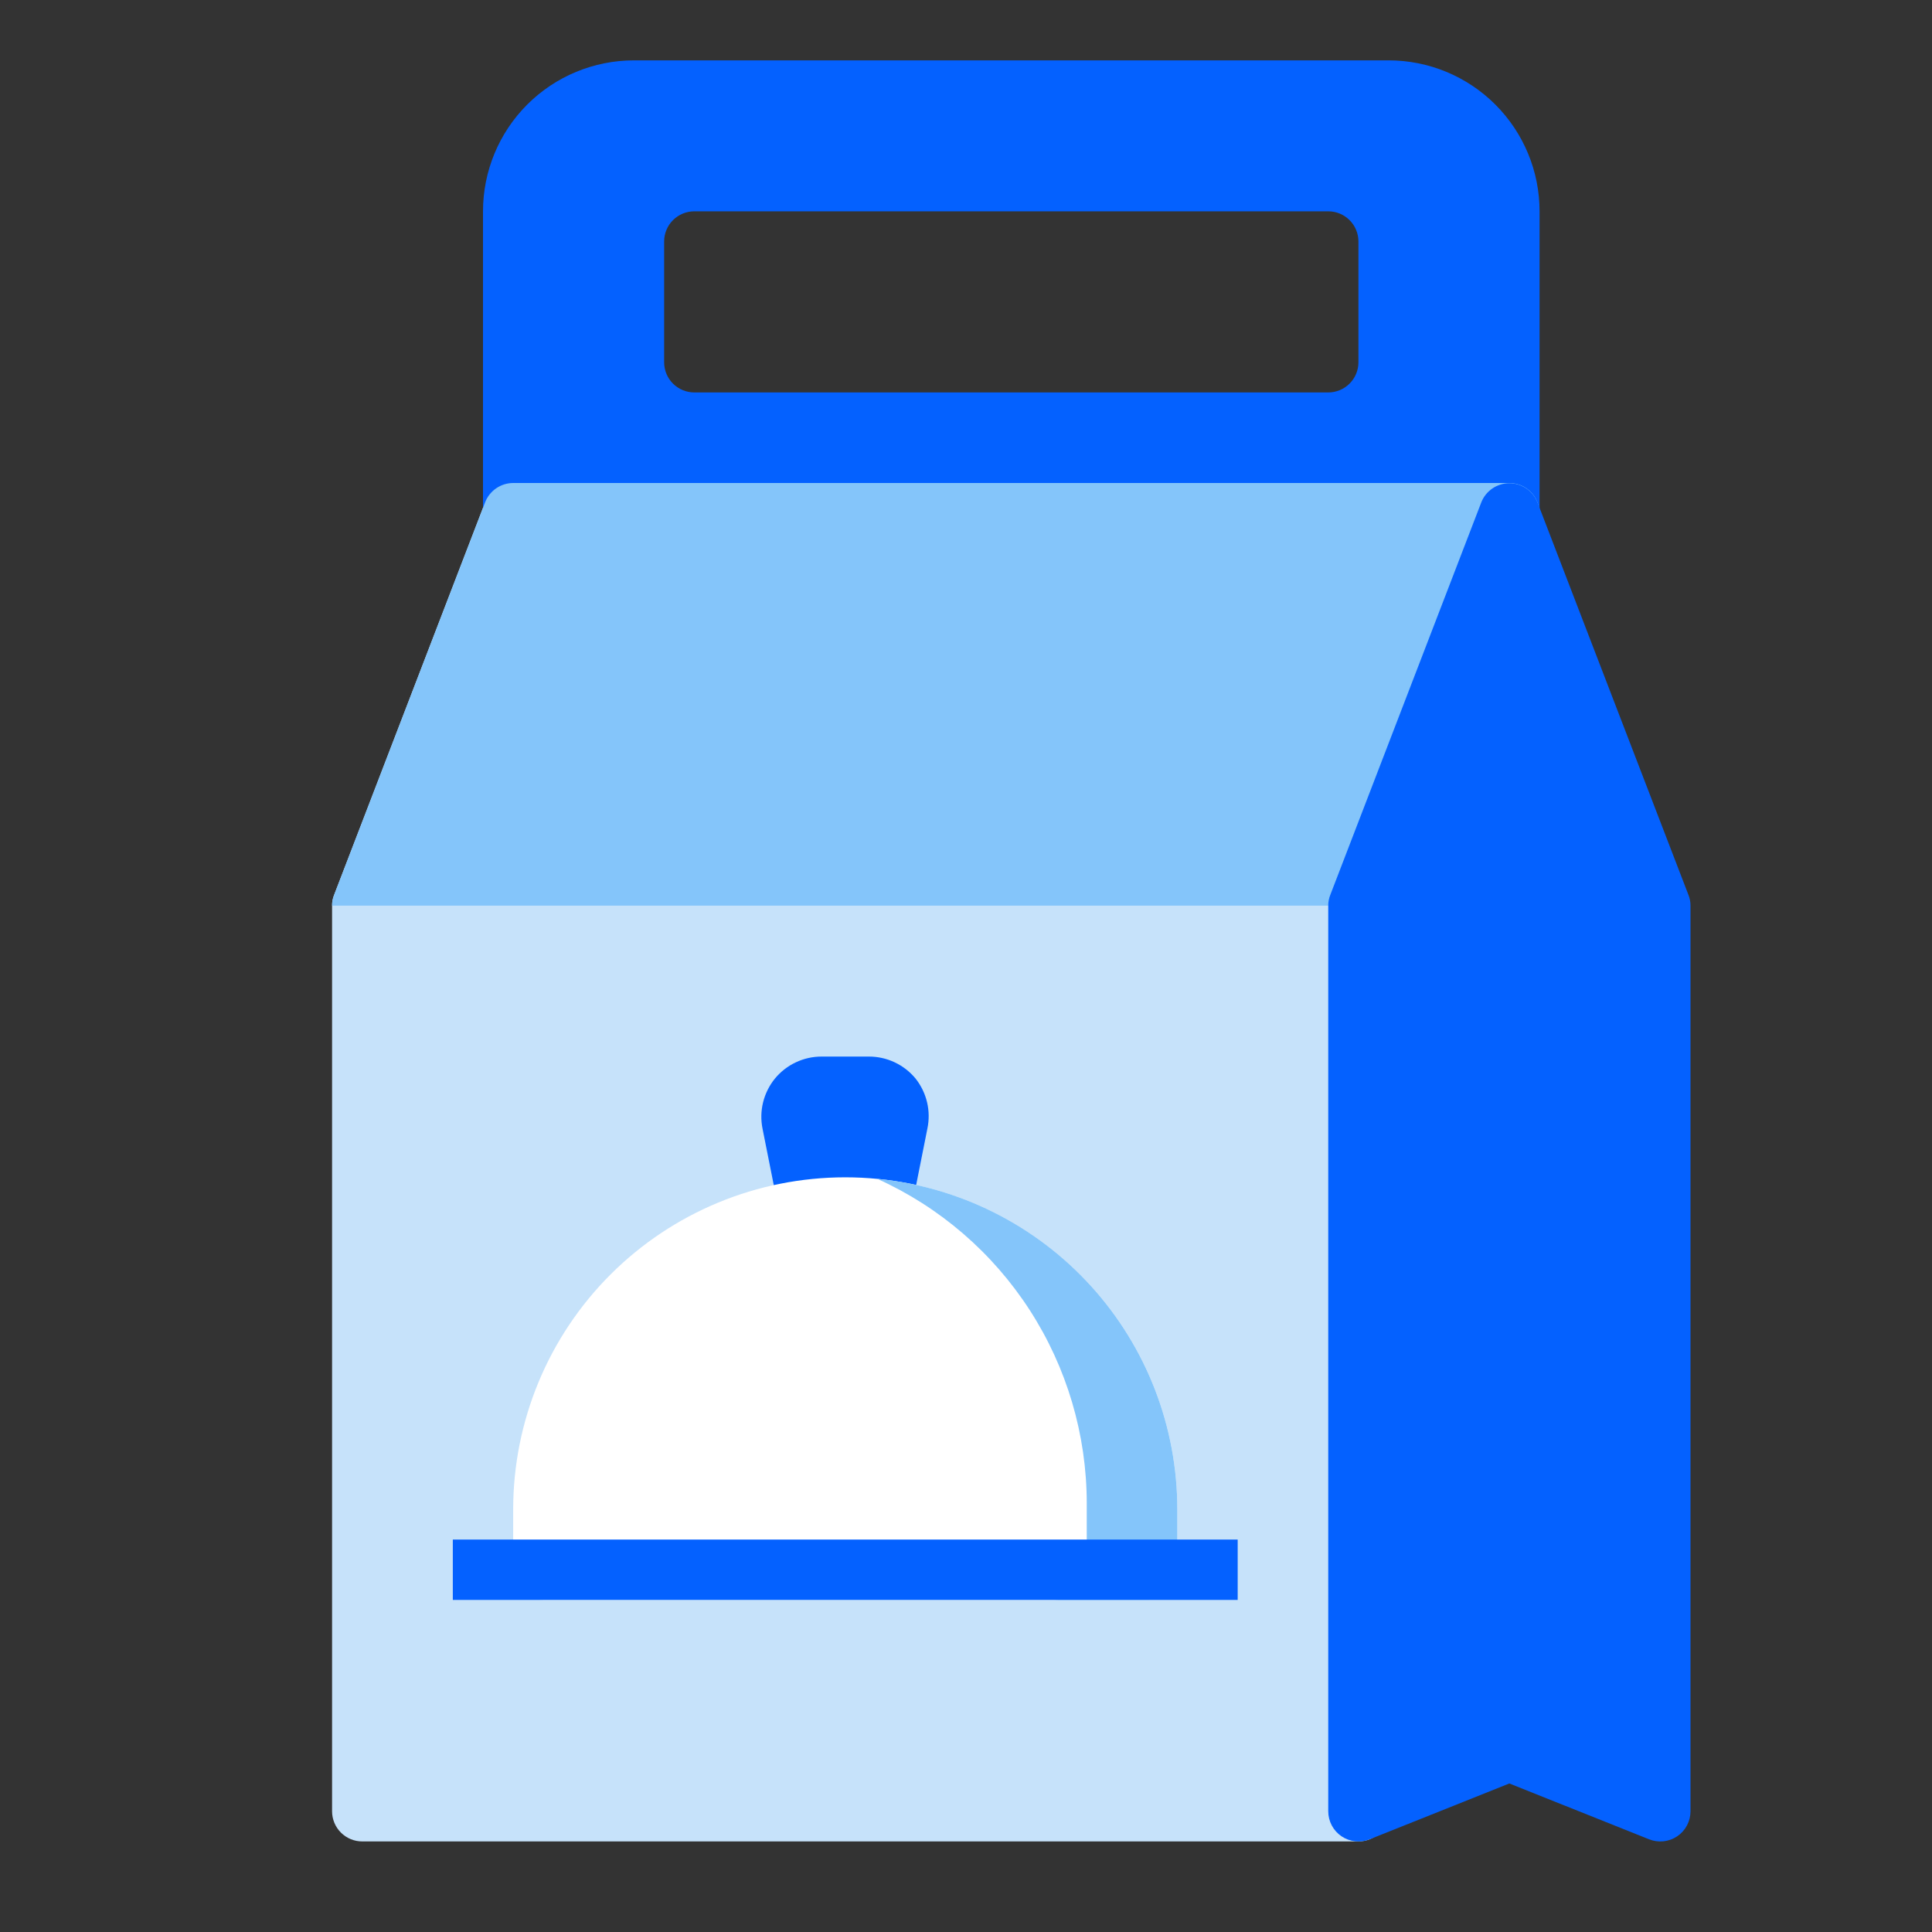 <svg width="90" height="90" viewBox="0 0 90 90" fill="none" xmlns="http://www.w3.org/2000/svg">
<rect x="0" y="0" width="90" height="90" fill="#333333" stroke="none"/>
<path d="M71.466 23.105C71.336 22.918 71.164 22.766 70.963 22.661C70.763 22.556 70.539 22.5 70.312 22.5H23.906C23.623 22.501 23.346 22.587 23.113 22.748C22.88 22.908 22.7 23.136 22.598 23.4L15.567 41.681C15.501 41.842 15.467 42.014 15.469 42.188V84.375C15.469 84.748 15.617 85.106 15.881 85.369C16.144 85.633 16.502 85.781 16.875 85.781H63.281C63.654 85.781 64.012 85.633 64.276 85.369C64.539 85.106 64.688 84.748 64.688 84.375V42.455L71.62 24.413C71.703 24.198 71.733 23.967 71.706 23.739C71.678 23.511 71.596 23.294 71.466 23.105Z" fill="#C6E2FA"/>
<path d="M64.688 2.812H29.531C27.666 2.812 25.878 3.553 24.559 4.872C23.241 6.191 22.5 7.979 22.5 9.844V23.906C22.5 24.279 22.648 24.637 22.912 24.901C23.176 25.164 23.533 25.312 23.906 25.312H70.312C70.686 25.312 71.043 25.164 71.307 24.901C71.571 24.637 71.719 24.279 71.719 23.906V9.844C71.719 7.979 70.978 6.191 69.659 4.872C68.341 3.553 66.552 2.812 64.688 2.812ZM63.281 16.875C63.281 17.248 63.133 17.606 62.869 17.869C62.606 18.133 62.248 18.281 61.875 18.281H32.344C31.971 18.281 31.613 18.133 31.349 17.869C31.086 17.606 30.938 17.248 30.938 16.875V11.25C30.938 10.877 31.086 10.519 31.349 10.256C31.613 9.992 31.971 9.844 32.344 9.844H61.875C62.248 9.844 62.606 9.992 62.869 10.256C63.133 10.519 63.281 10.877 63.281 11.25V16.875Z" fill="#0461FF"/>
<path d="M71.62 24.413C71.703 24.198 71.733 23.967 71.706 23.739C71.678 23.511 71.596 23.294 71.466 23.105C71.336 22.918 71.164 22.766 70.963 22.661C70.763 22.556 70.539 22.5 70.312 22.5H23.906C23.623 22.501 23.346 22.587 23.113 22.748C22.88 22.908 22.7 23.136 22.598 23.4L15.567 41.681C15.501 41.842 15.467 42.014 15.469 42.188H64.786L71.62 24.413Z" fill="#84C5FA"/>
<path d="M78.652 41.681L71.62 23.4C71.517 23.138 71.337 22.913 71.103 22.754C70.87 22.596 70.594 22.511 70.312 22.511C70.03 22.511 69.755 22.596 69.522 22.754C69.288 22.913 69.108 23.138 69.005 23.4L61.973 41.681C61.907 41.842 61.873 42.014 61.875 42.188V84.375C61.875 84.605 61.931 84.831 62.038 85.034C62.146 85.237 62.301 85.411 62.491 85.54C62.681 85.669 62.9 85.749 63.129 85.774C63.357 85.799 63.588 85.768 63.801 85.683L70.312 83.081L76.823 85.683C77.037 85.768 77.268 85.799 77.496 85.774C77.725 85.749 77.944 85.669 78.134 85.54C78.324 85.411 78.479 85.237 78.587 85.034C78.694 84.831 78.75 84.605 78.75 84.375V42.188C78.751 42.014 78.718 41.842 78.652 41.681Z" fill="#0461FF"/>
<path d="M42.652 50.245C42.387 49.923 42.054 49.664 41.677 49.487C41.3 49.309 40.889 49.218 40.472 49.219H38.278C37.861 49.218 37.45 49.309 37.073 49.487C36.696 49.664 36.363 49.923 36.098 50.245C35.836 50.568 35.648 50.944 35.548 51.348C35.448 51.751 35.44 52.172 35.522 52.58L36.309 56.531C36.375 56.854 36.552 57.143 36.809 57.348C37.066 57.554 37.387 57.663 37.716 57.656L41.119 57.53C41.435 57.516 41.738 57.397 41.978 57.19C42.218 56.983 42.381 56.702 42.441 56.391L43.2 52.58C43.286 52.174 43.282 51.755 43.187 51.351C43.092 50.948 42.909 50.57 42.652 50.245Z" fill="#0461FF"/>
<path d="M39.375 54.844C35.272 54.844 31.338 56.474 28.437 59.374C25.536 62.275 23.906 66.21 23.906 70.312V73.125C23.906 73.498 24.054 73.856 24.318 74.119C24.582 74.383 24.939 74.531 25.312 74.531H53.438C53.81 74.531 54.168 74.383 54.432 74.119C54.696 73.856 54.844 73.498 54.844 73.125V70.312C54.844 66.21 53.214 62.275 50.313 59.374C47.412 56.474 43.478 54.844 39.375 54.844Z" fill="white"/>
<path d="M40.866 54.914C43.772 56.227 46.238 58.351 47.968 61.029C49.699 63.708 50.621 66.828 50.625 70.017V73.027C50.625 73.426 50.466 73.808 50.184 74.091C49.902 74.373 49.519 74.531 49.12 74.531H53.438C53.81 74.531 54.168 74.383 54.432 74.119C54.696 73.856 54.844 73.498 54.844 73.125V70.312C54.844 66.468 53.413 62.761 50.828 59.914C48.244 57.067 44.693 55.285 40.866 54.914Z" fill="#84C5FA"/>
<path d="M57.656 71.719H21.094V74.531H57.656V71.719Z" fill="#0461FF"/>
</svg>
